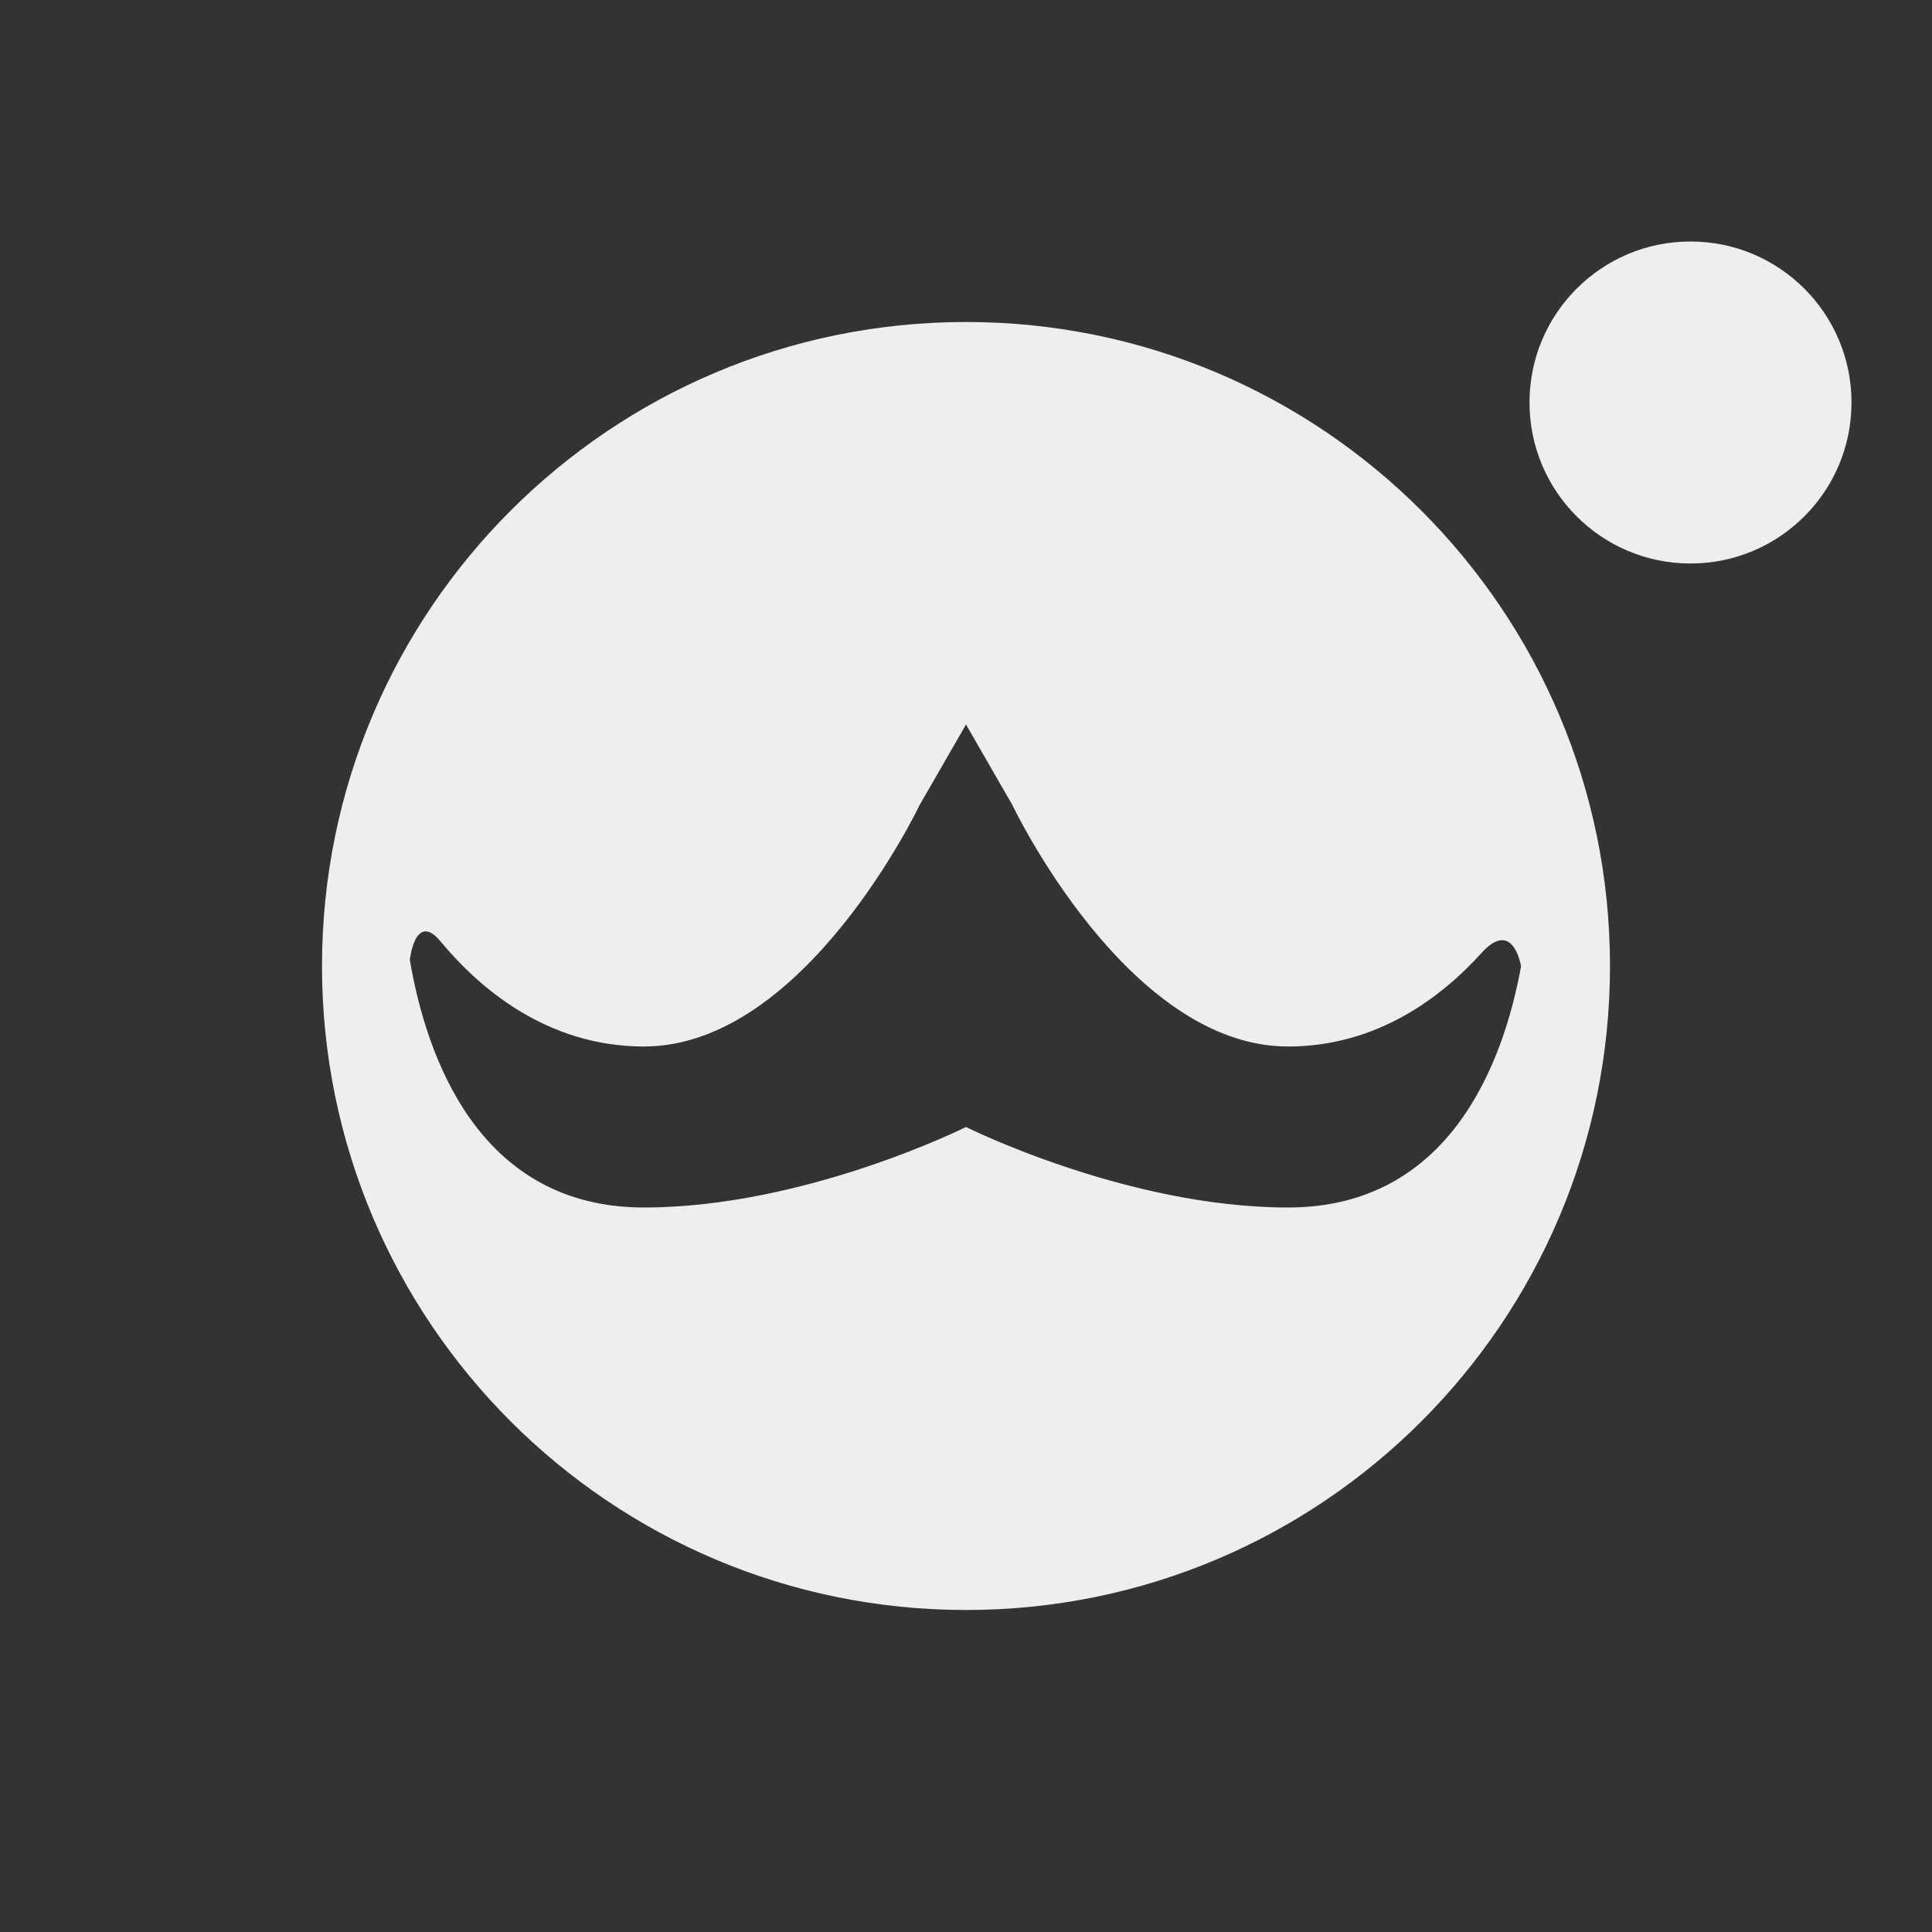 <?xml version="1.0" encoding="UTF-8" standalone="no"?>
<svg
   width="24"
   height="24"
   version="1"
   id="svg263076"
   sodipodi:docname="kotatogram-mute-panel.svg"
   inkscape:version="1.1.2 (0a00cf5339, 2022-02-04)"
   xmlns:inkscape="http://www.inkscape.org/namespaces/inkscape"
   xmlns:sodipodi="http://sodipodi.sourceforge.net/DTD/sodipodi-0.dtd"
   xmlns="http://www.w3.org/2000/svg"
   xmlns:svg="http://www.w3.org/2000/svg">
  <rect width="100%" height="100%" fill="#333333" stroke="none"/>
  <sodipodi:namedview
     id="namedview263078"
     pagecolor="#000000"
     bordercolor="#666666"
     borderopacity="1.0"
     inkscape:pageshadow="2"
     inkscape:pageopacity="0"
     inkscape:pagecheckerboard="0"
     showgrid="false"
     inkscape:zoom="34.458333"
     inkscape:cx="12.01451"
     inkscape:cy="12"
     inkscape:window-width="1920"
     inkscape:window-height="1051"
     inkscape:window-x="0"
     inkscape:window-y="29"
     inkscape:window-maximized="1"
     inkscape:current-layer="svg263076" />
  <defs
     id="defs263072">
    <style
       id="current-color-scheme"
       type="text/css">
   .ColorScheme-Text { color:#eeeeec; } .ColorScheme-Highlight { color:#367bf0; } .ColorScheme-NeutralText { color:#ffcc44; } .ColorScheme-PositiveText { color:#3db47e; } .ColorScheme-NegativeText { color:#dd4747; }
  </style>
  </defs>
  <path
     style="fill:currentColor"
     class="ColorScheme-Text"
     d="m 21,3 c -1.105,0 -2,0.895 -2,2 0,1.105 0.895,2 2,2 1.105,0 2,-0.895 2,-2 0,-1.105 -0.895,-2 -2,-2 z m -9,1 c -4.418,0 -8,3.582 -8,8 0,4.418 3.582,8 8,8 4.418,0 8,-3.582 8,-8 0,-4.418 -3.582,-8 -8,-8 z m 0,5 0.576,1 c 0,0 1.424,3 3.424,3 1.106,0 1.906,-0.612 2.401,-1.159 0.399,-0.442 0.494,0.163 0.494,0.163 0,0 0.105,-0.576 0,0 C 18.679,13.189 18.018,15 16,15 c -2,0 -4,-1 -4,-1 0,0 -2,1 -4,1 -2.065,0 -2.709,-1.896 -2.909,-3.077 -0.091,-0.535 0,0 0,0 0,0 0.067,-0.608 0.381,-0.229 C 5.951,12.272 6.793,13 8,13 c 2,0 3.424,-3 3.424,-3 z"
     id="path263074"
     sodipodi:nodetypes="ssssssssssccsscsscsscsscc" />
</svg>
